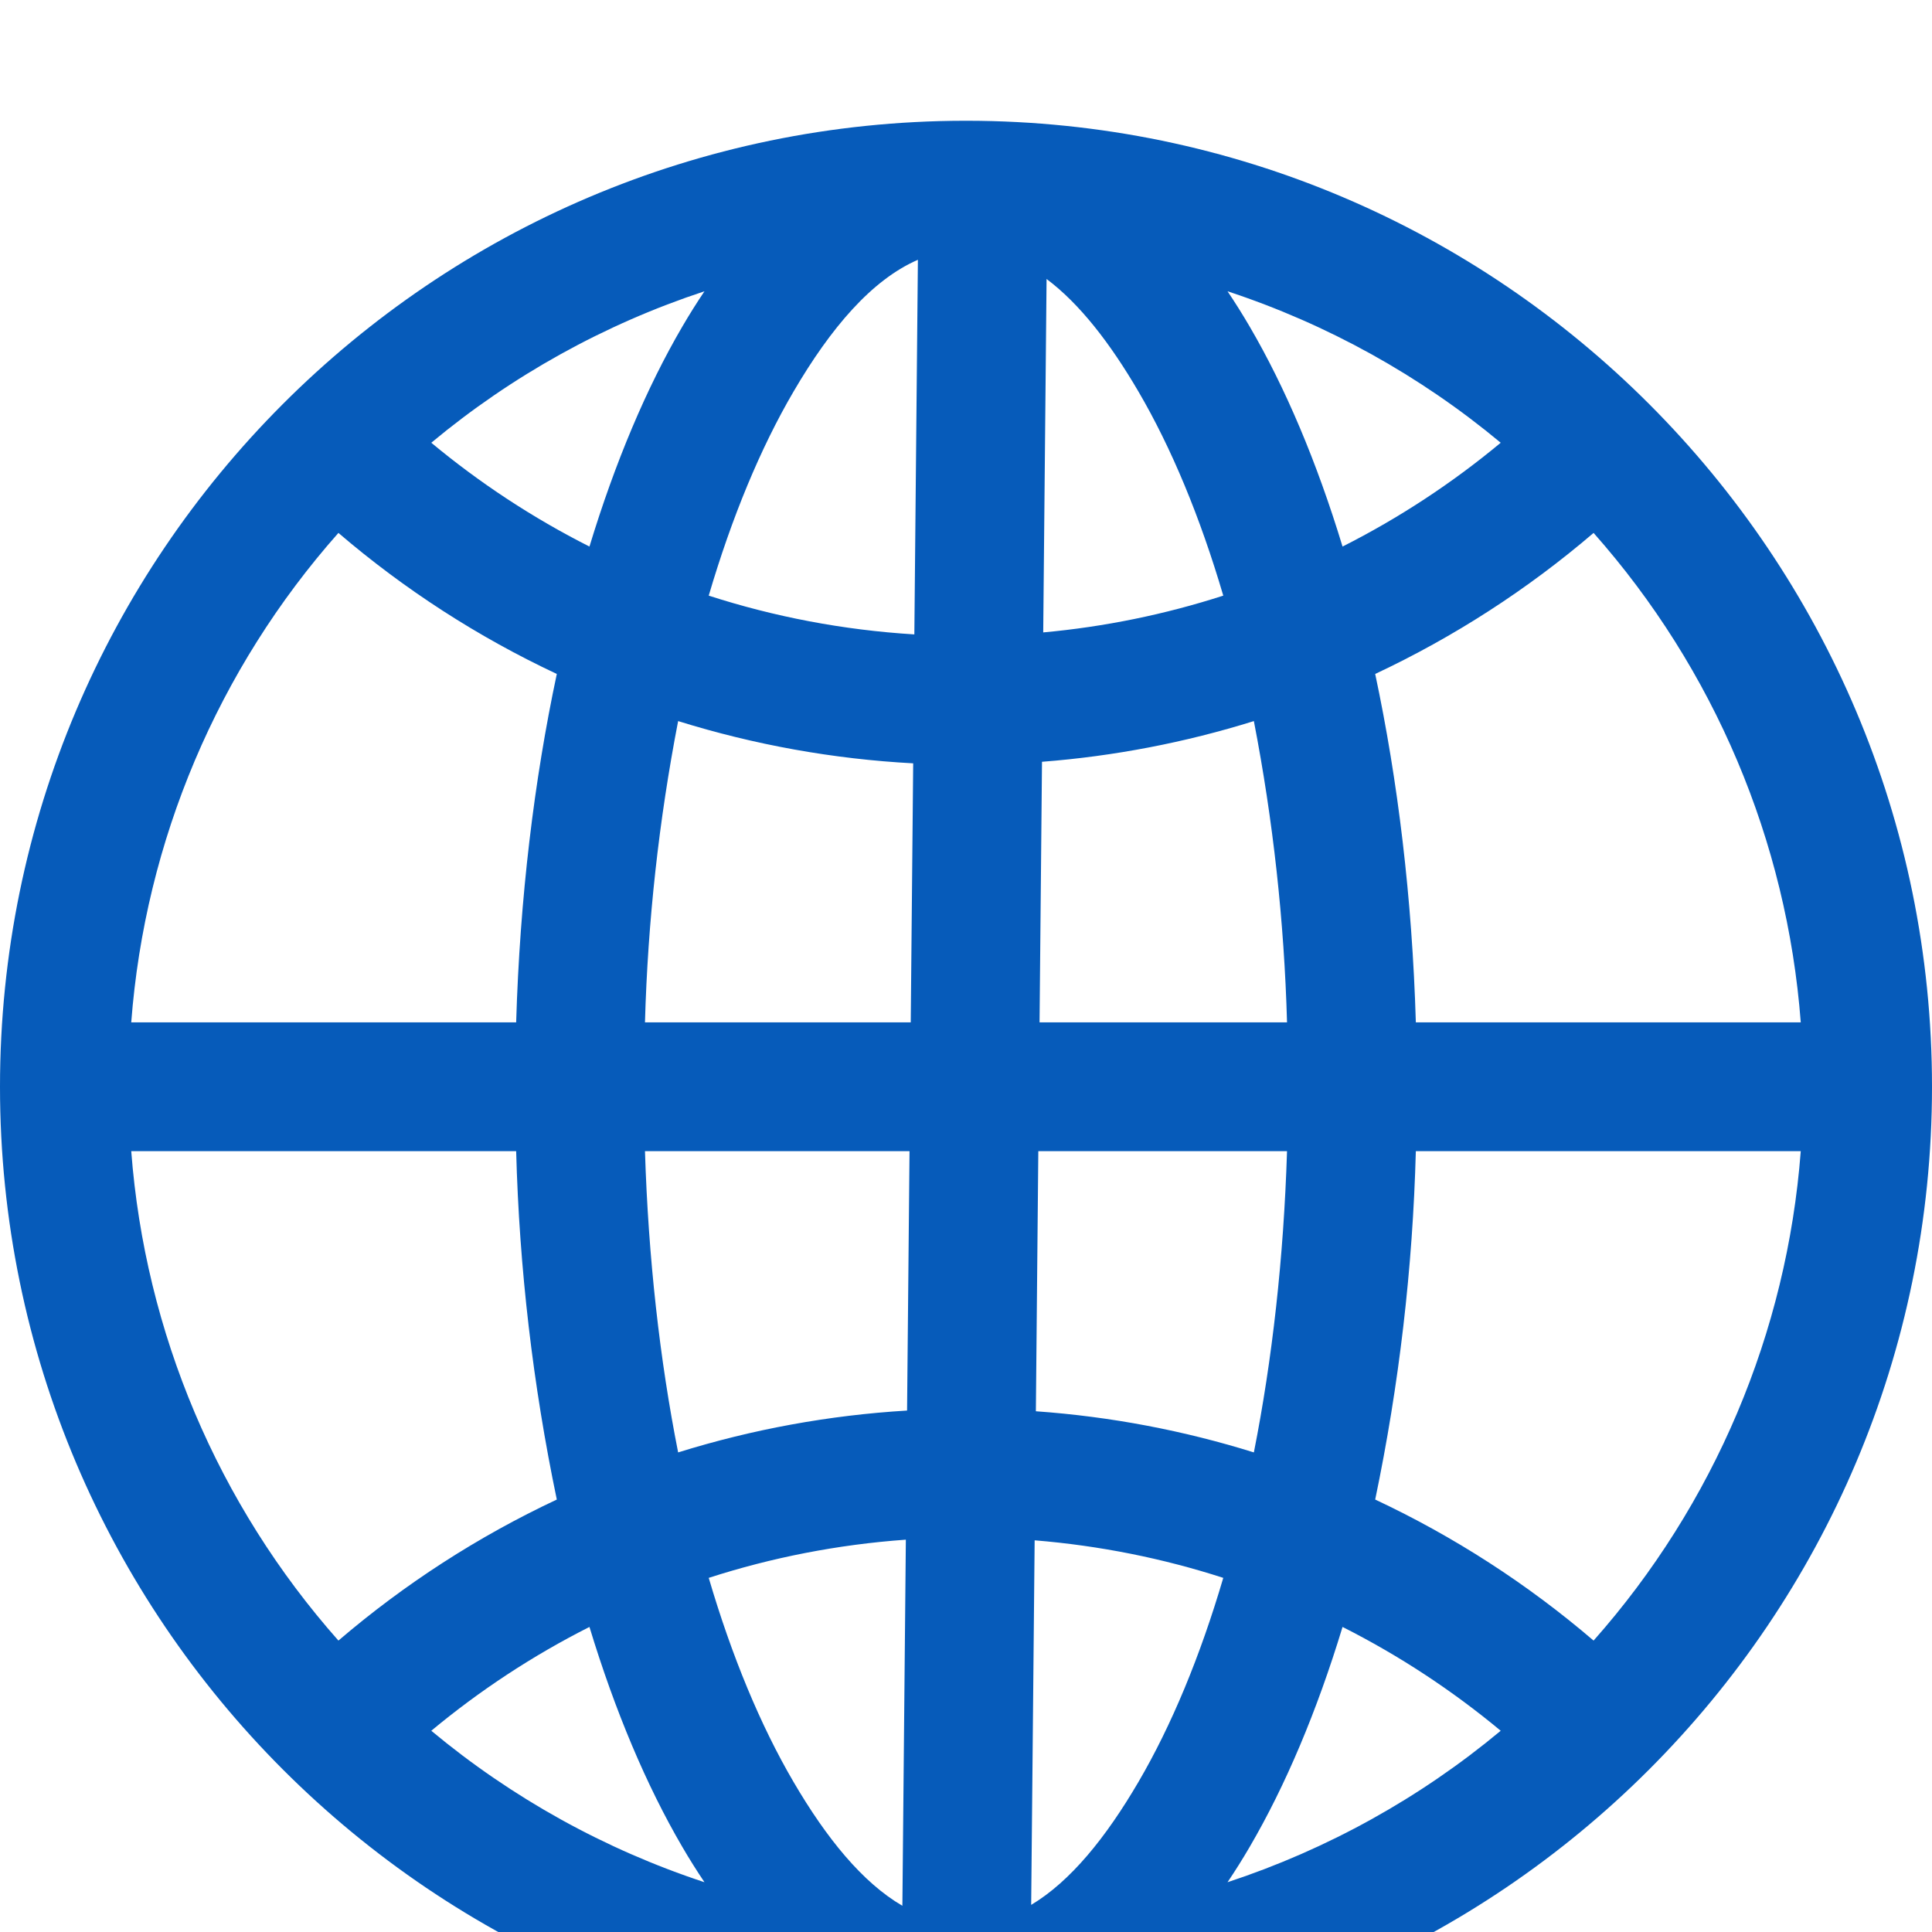<svg width="128" height="128" viewBox="0 0 128 128" fill="none" xmlns="http://www.w3.org/2000/svg">
<g filter="url(#filter0_d_2038_173)">
<path fill-rule="evenodd" clip-rule="evenodd" d="M64.102 0H63.898C28.621 0.055 0 28.715 0 64C0 99.324 28.676 128 64 128C99.324 128 128 99.324 128 64C128 28.715 99.379 0.055 64.102 0ZM60.015 94.007C55.492 94.332 51.115 95.194 46.955 96.538C48.486 101.739 50.381 106.308 52.57 110.05C54.763 113.801 57.144 116.723 59.785 118.263L60.015 94.007ZM68.548 94.05L68.318 118.204C70.921 116.646 73.267 113.749 75.43 110.05C77.619 106.308 79.514 101.739 81.045 96.538C77.056 95.249 72.87 94.404 68.548 94.05ZM39.053 99.789C35.294 101.687 31.782 104 28.574 106.667C33.922 111.12 40.063 114.524 46.673 116.702C46.157 115.936 45.666 115.153 45.201 114.355C42.837 110.31 40.755 105.387 39.053 99.789ZM88.947 99.789C87.245 105.387 85.163 110.31 82.799 114.355C82.334 115.153 81.843 115.936 81.327 116.702C87.938 114.525 94.078 111.121 99.426 106.667C96.203 103.987 92.688 101.679 88.947 99.789ZM119.305 68.267H93.803C93.597 76.026 92.696 83.751 91.11 91.349C96.332 93.799 101.199 96.942 105.579 100.693C113.571 91.672 118.391 80.284 119.305 68.267ZM34.197 68.267H8.695C9.61 80.284 14.431 91.672 22.421 100.693C26.802 96.943 31.669 93.8 36.89 91.349C35.304 83.751 34.403 76.026 34.197 68.267ZM85.269 68.267H68.791L68.629 85.5C73.621 85.854 78.46 86.788 83.072 88.226C84.288 82.091 85.047 75.358 85.269 68.267ZM60.096 85.453L60.258 68.267H42.731C42.953 75.358 43.712 82.091 44.928 88.226C49.853 86.692 54.947 85.761 60.096 85.453ZM22.421 27.307C14.429 36.328 9.609 47.716 8.695 59.733H34.197C34.441 51.499 35.388 43.699 36.89 36.651C31.668 34.202 26.802 31.058 22.421 27.307ZM83.072 39.774C78.509 41.197 73.8 42.102 69.035 42.47L68.873 59.733H85.269C85.082 53.031 84.347 46.356 83.072 39.774ZM105.579 27.307C101.197 31.057 96.331 34.2 91.11 36.651C92.612 43.699 93.559 51.494 93.803 59.733H119.305C118.39 47.716 113.569 36.328 105.579 27.307ZM44.928 39.774C43.653 46.356 42.918 53.031 42.731 59.733H60.339L60.501 42.573C55.214 42.289 49.983 41.349 44.928 39.774ZM60.813 9.212C57.758 10.539 55.044 13.717 52.57 17.95C50.381 21.692 48.486 26.261 46.955 31.462C51.29 32.862 55.855 33.741 60.578 34.031L60.813 9.212ZM69.338 10.483L69.116 33.899C73.17 33.529 77.171 32.712 81.045 31.462C79.514 26.261 77.619 21.692 75.43 17.95C73.553 14.737 71.535 12.13 69.338 10.483ZM81.327 11.298C81.83 12.045 82.321 12.826 82.799 13.645C85.163 17.69 87.245 22.613 88.947 28.211C92.688 26.32 96.203 24.013 99.426 21.333C94.078 16.88 87.937 13.476 81.327 11.298ZM46.673 11.298C40.062 13.475 33.922 16.88 28.574 21.333C31.797 24.013 35.312 26.32 39.053 28.211C40.755 22.613 42.837 17.69 45.201 13.645C45.679 12.826 46.17 12.045 46.673 11.298Z" fill="#065BBA"/>
</g>
<defs>
<filter id="filter0_d_2038_173" x="-20" y="-12" width="168" height="168" filterUnits="userSpaceOnUse" color-interpolation-filters="sRGB">
<feFlood flood-opacity="0" result="BackgroundImageFix"/>
<feColorMatrix in="SourceAlpha" type="matrix" values="0 0 0 0 0 0 0 0 0 0 0 0 0 0 0 0 0 0 127 0" result="hardAlpha"/>
<feOffset dy="8"/>
<feGaussianBlur stdDeviation="10"/>
<feComposite in2="hardAlpha" operator="out"/>
<feColorMatrix type="matrix" values="0 0 0 0 0.564 0 0 0 0 0.764 0 0 0 0 0.952 0 0 0 0.14 0"/>
<feBlend mode="normal" in2="BackgroundImageFix" result="effect1_dropShadow_2038_173"/>
<feBlend mode="normal" in="SourceGraphic" in2="effect1_dropShadow_2038_173" result="shape"/>
</filter>
</defs>
</svg>
